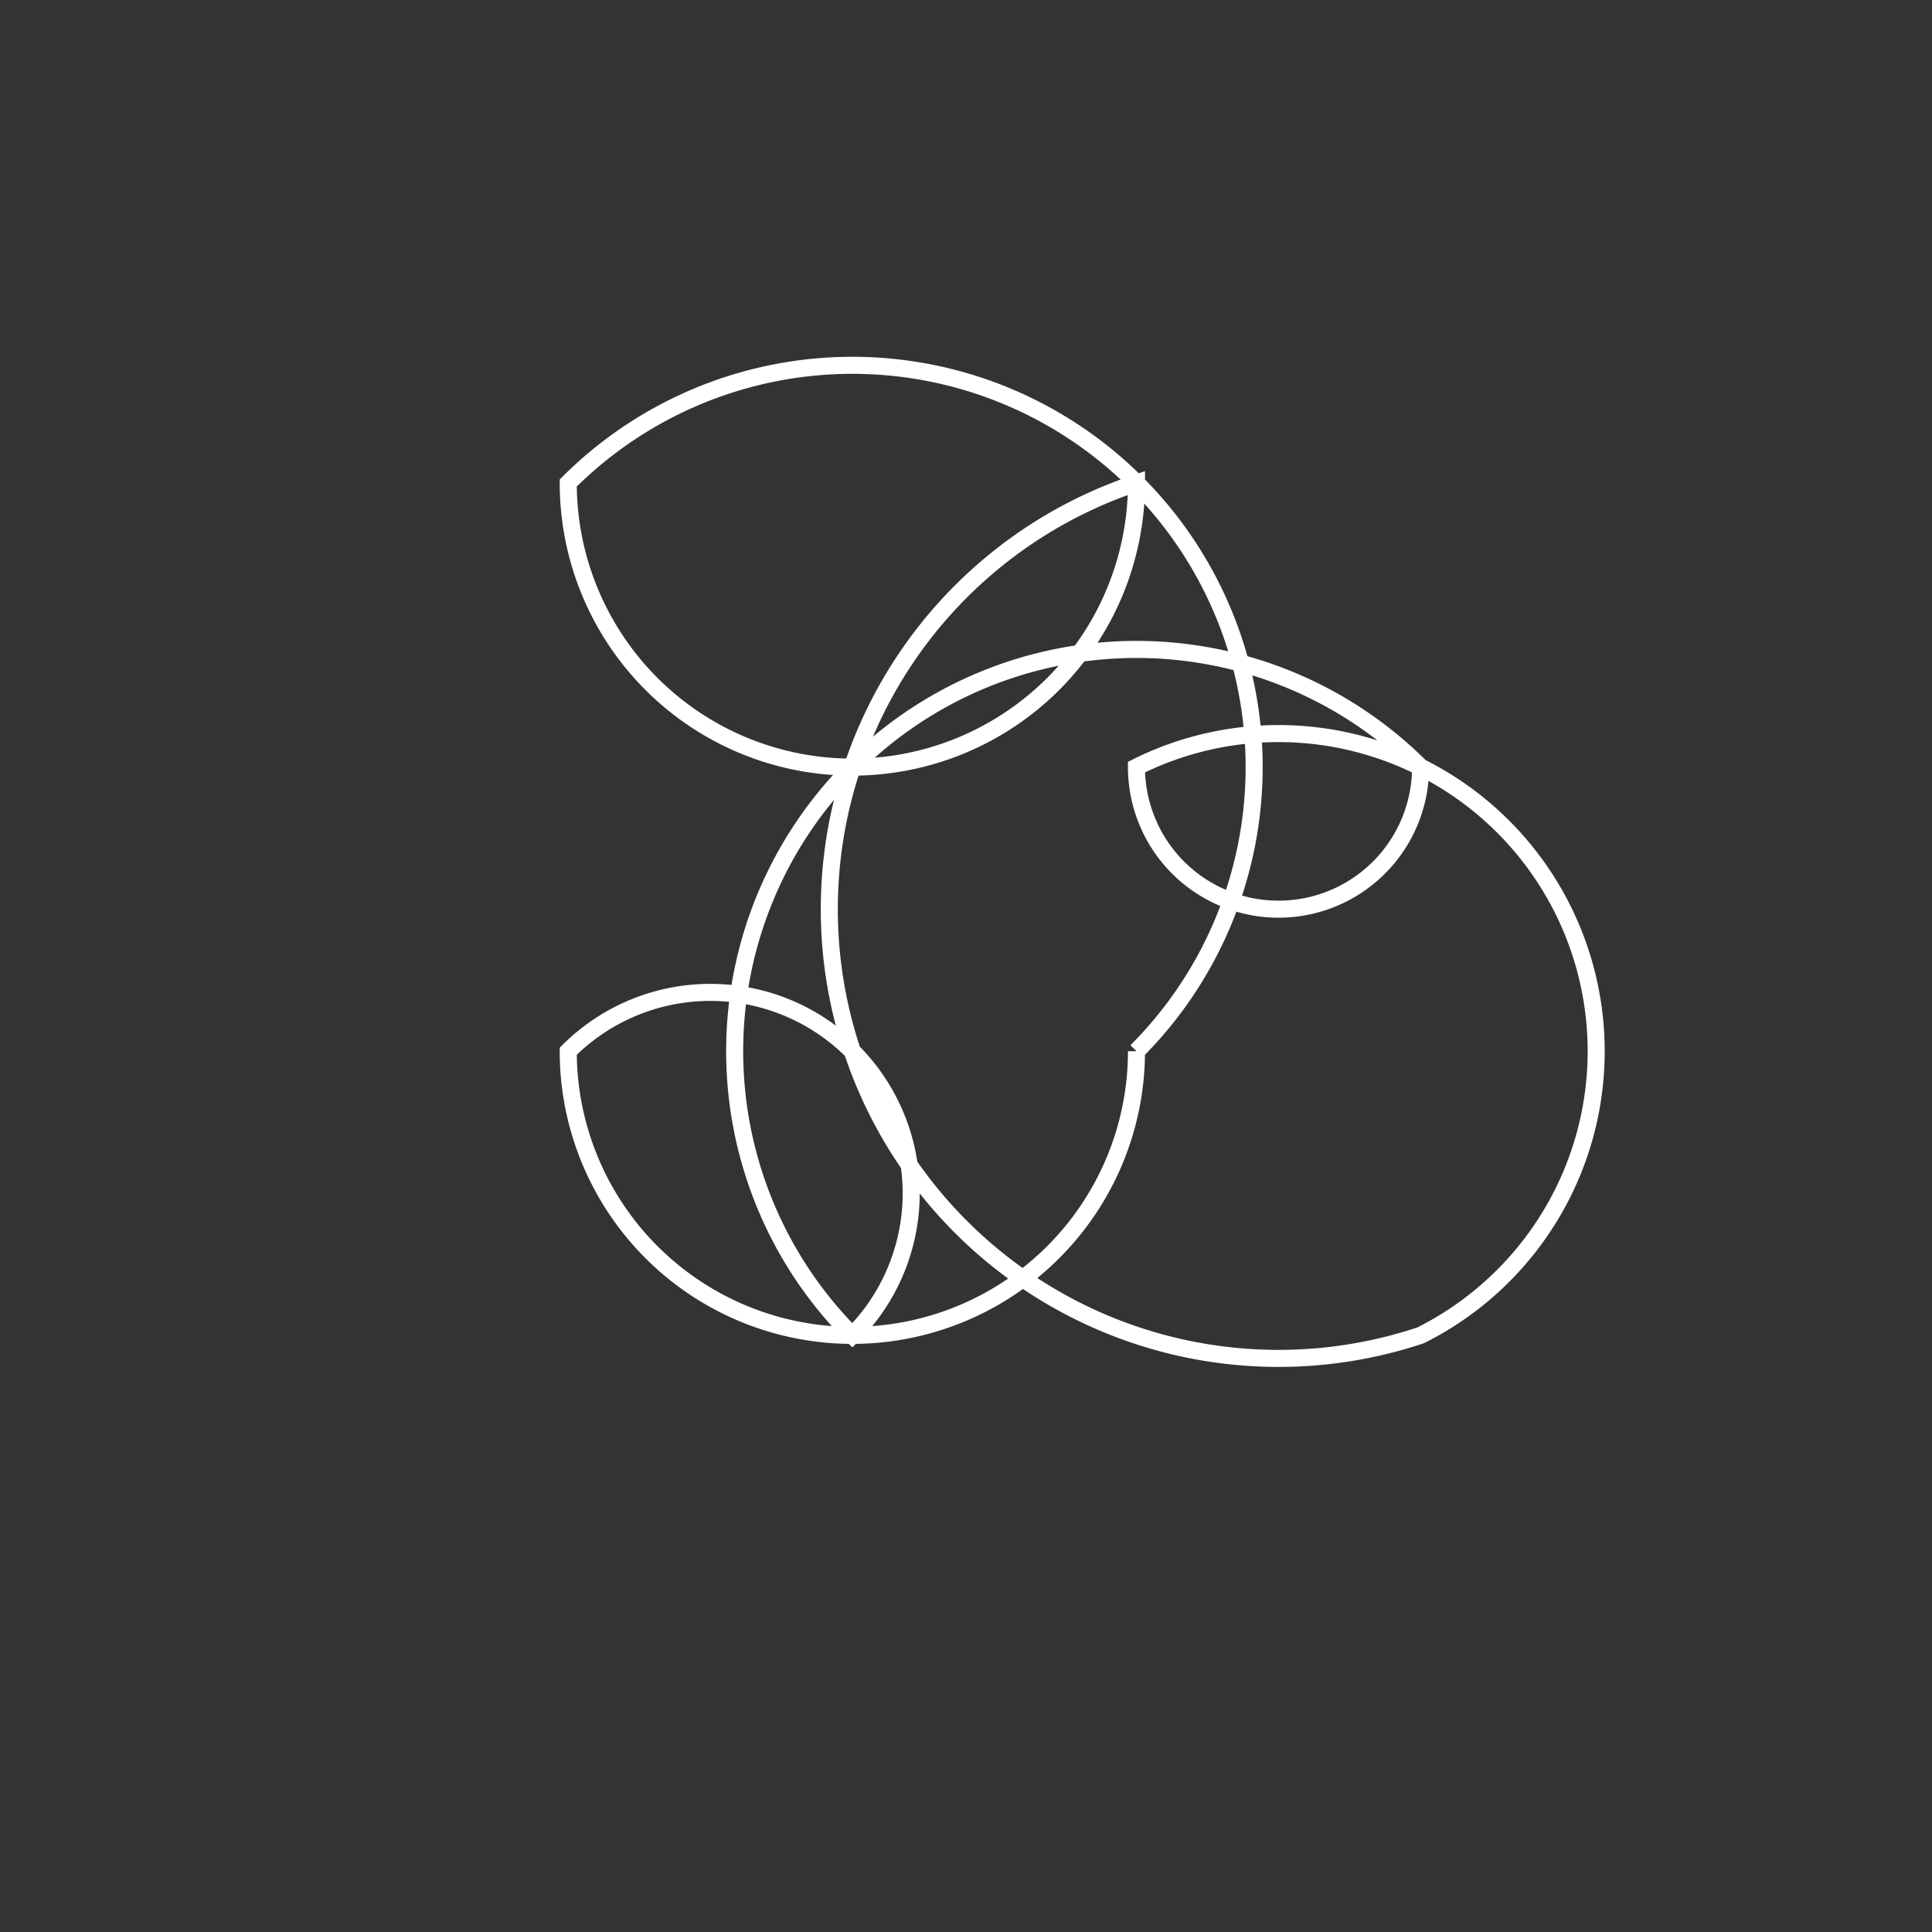 <svg xmlns="http://www.w3.org/2000/svg" id="altarc-4-19" class="order-x pad" version="1.1" viewBox="-200 -170 680 680" style="fill:none;stroke:#fff;stroke-width:6px"><rect x="-200" y="-170" width="680" height="680" fill="#333333" stroke="none"/><path d="M200,200 A 10,10 0 1 1 0,200 A 10,10 0 1 1 100,300 A 10,10 0 1 1 300,100 A 10,10 0 1 1 200,100 A 10,10 0 1 1 300,300 A 10,10 0 1 1 200,0 A 10,10 0 1 1 0,0 A 10,10 0 1 1 200,200" class="lines arc"/></svg>